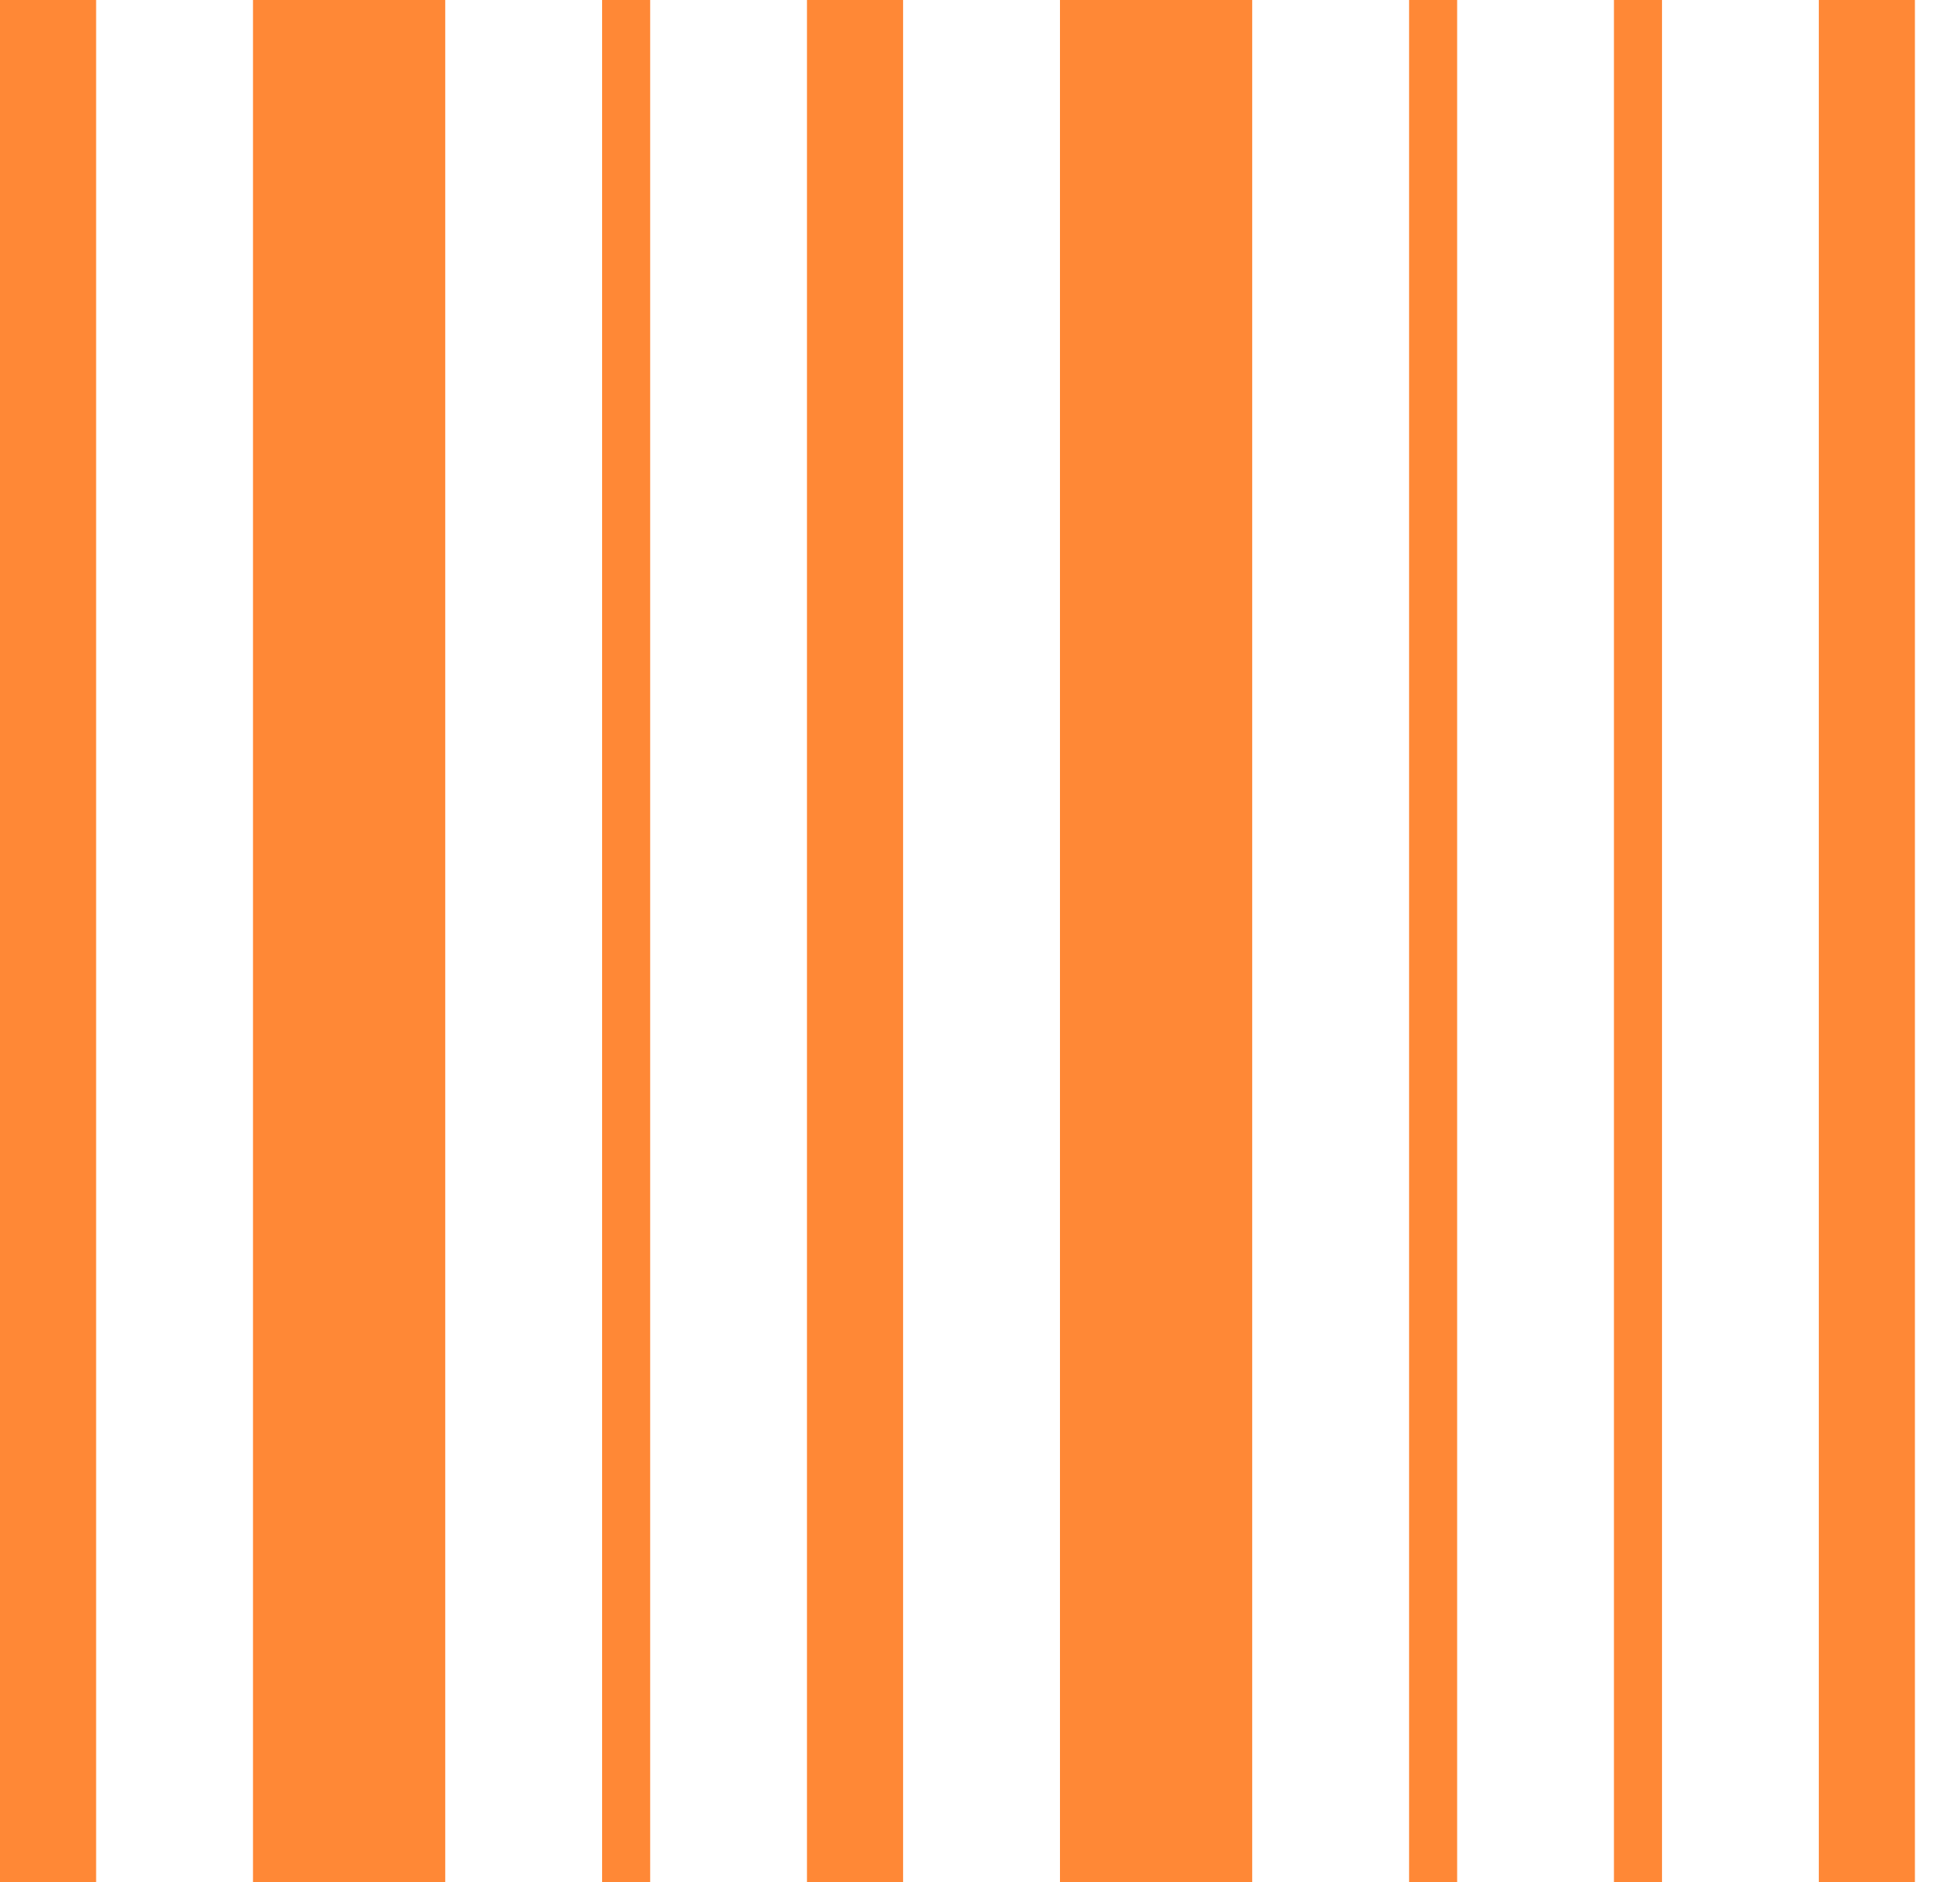 <svg width="25" height="24" viewBox="0 0 25 24" fill="none" xmlns="http://www.w3.org/2000/svg">
<rect width="1.226" height="24" fill="#FF8836"/>
<rect x="10.293" width="1.226" height="24" fill="#FF8836"/>
<rect x="23.199" width="1.226" height="24" fill="#FF8836"/>
<rect x="7.68" width="0.613" height="24" fill="#FF8836"/>
<rect x="20.586" width="0.613" height="24" fill="#FF8836"/>
<rect x="17.973" width="0.613" height="24" fill="#FF8836"/>
<rect x="3.227" width="2.452" height="24" fill="#FF8836"/>
<rect x="13.52" width="2.452" height="24" fill="#FF8836"/>
</svg>
